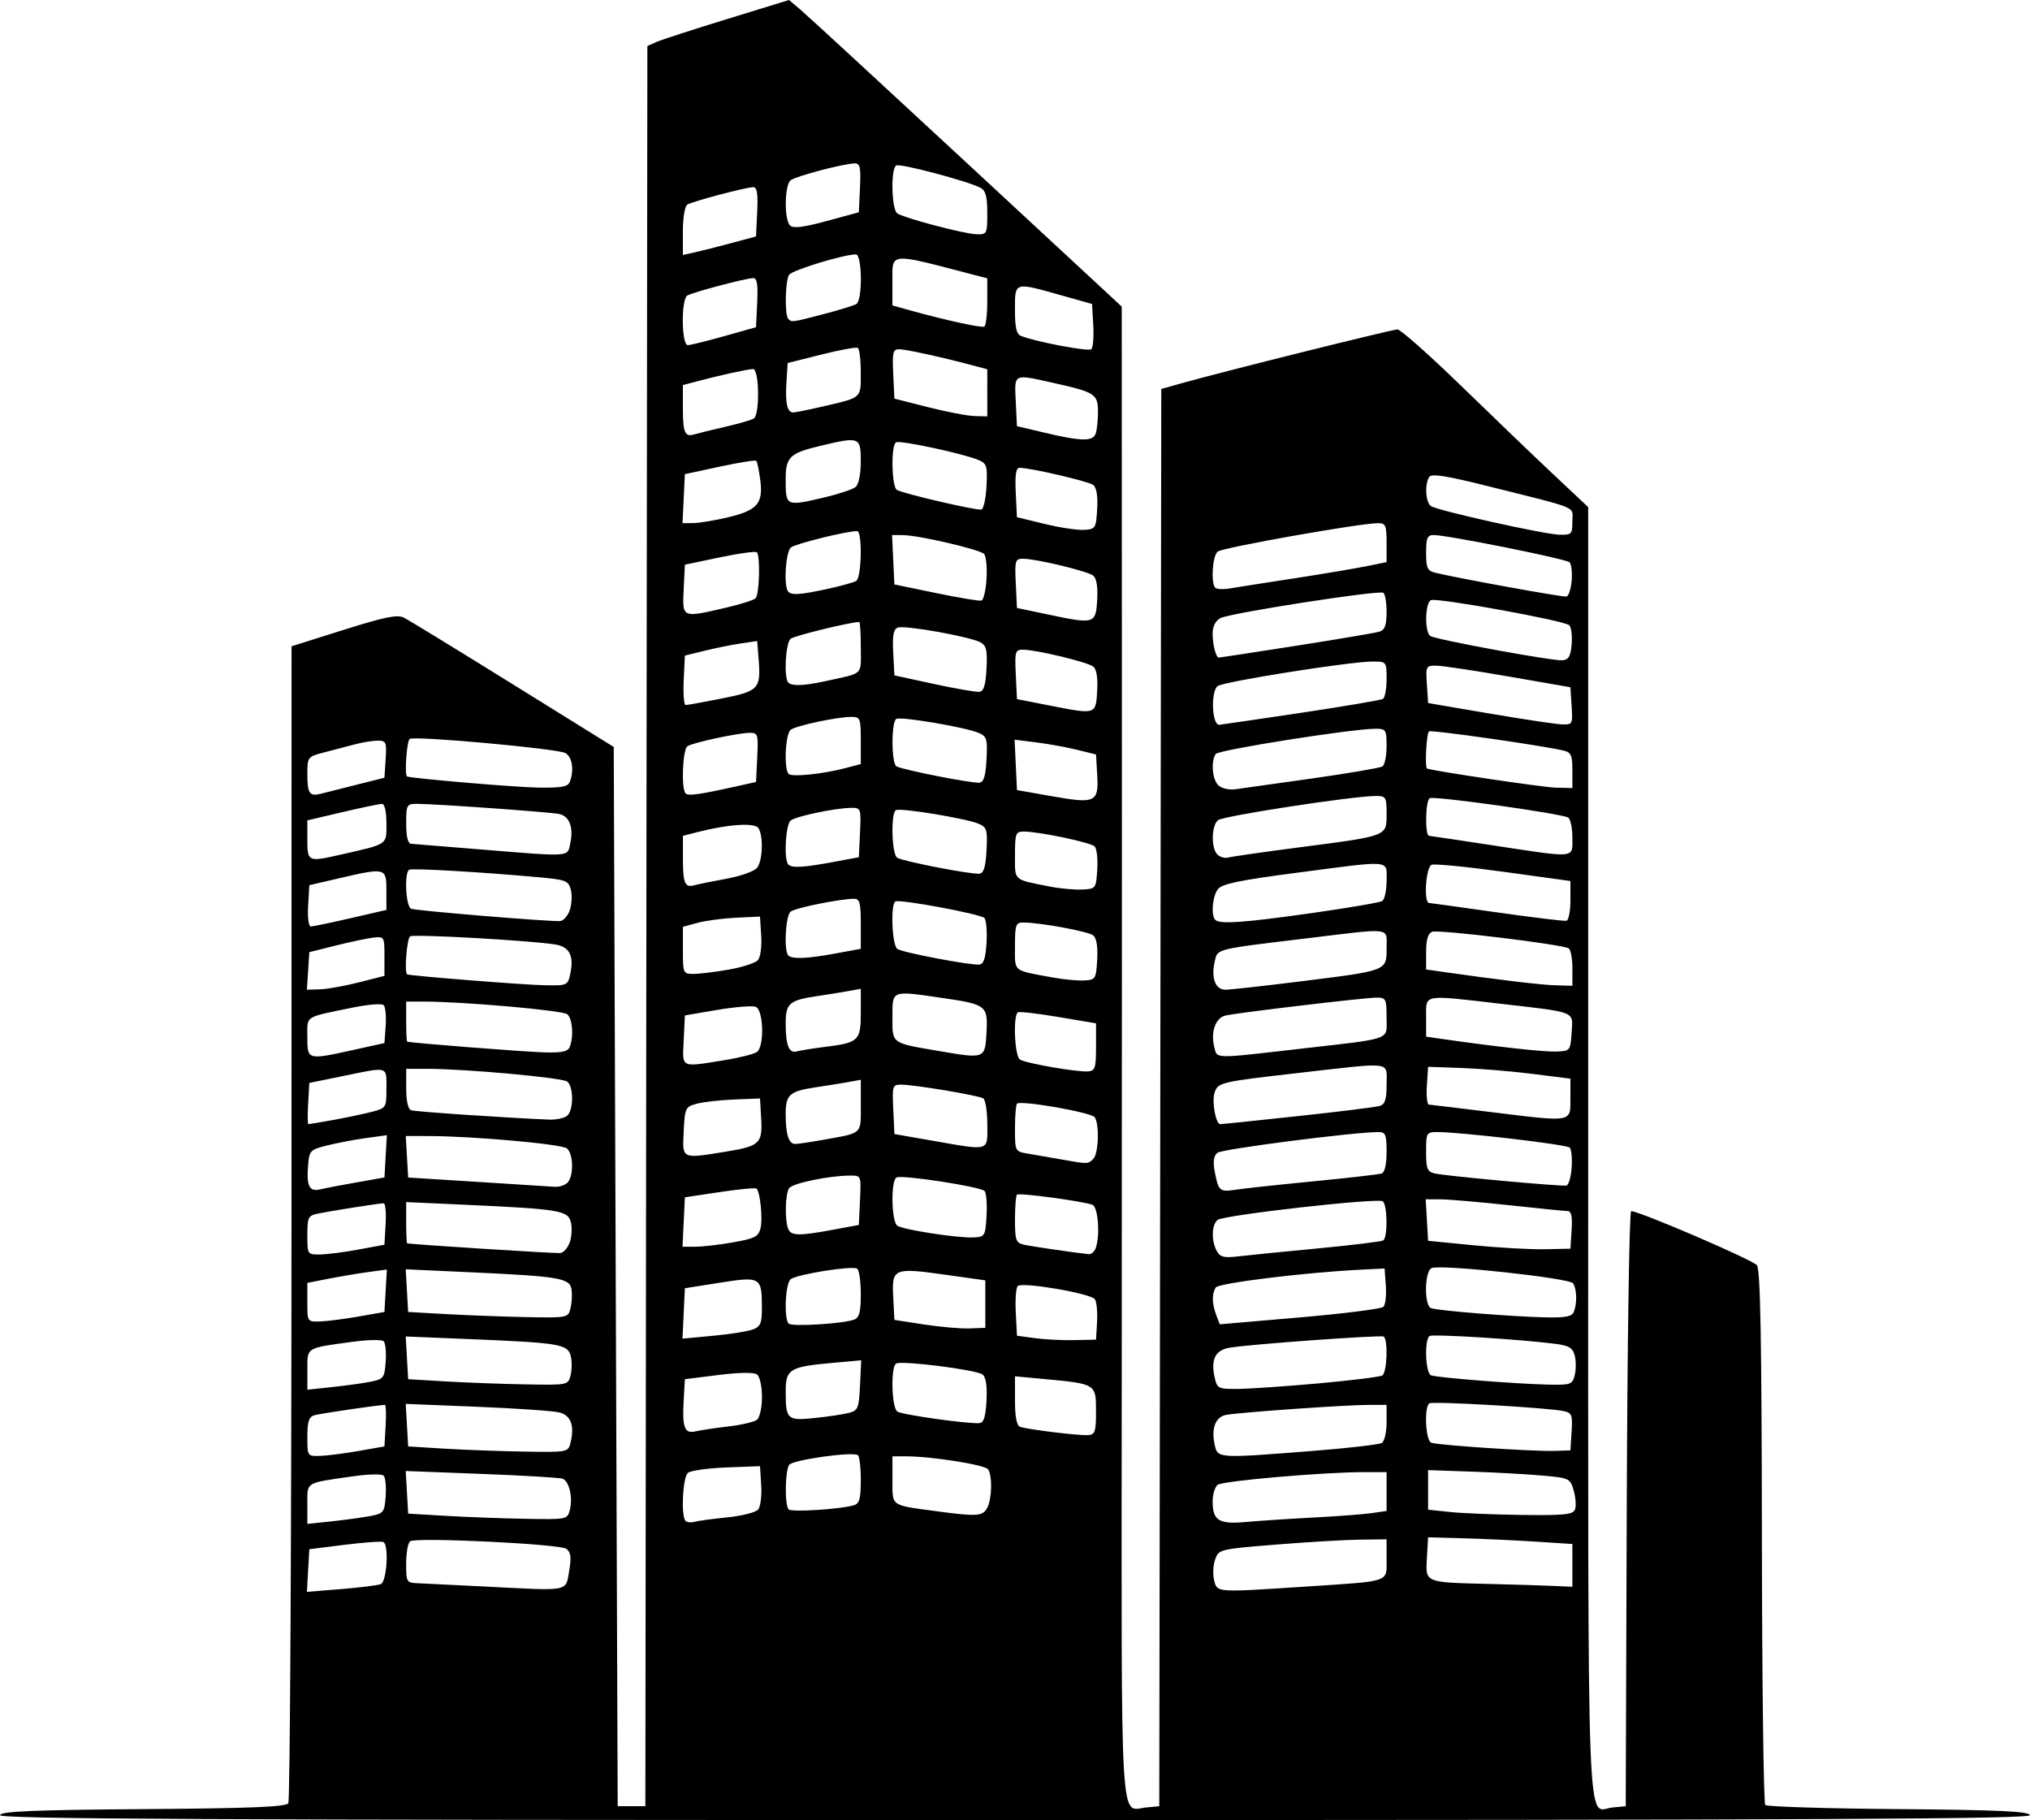 <?xml version="1.0" encoding="UTF-8" standalone="no"?>
<!-- Created with Inkscape (http://www.inkscape.org/) -->

<svg
   width="5.349in"
   height="4.795in"
   viewBox="0 0 135.865 121.792"
   version="1.1"
   id="svg53678"
   xml:space="preserve"
   xmlns="http://www.w3.org/2000/svg"
   xmlns:svg="http://www.w3.org/2000/svg"><defs
     id="defs53675" /><g
     id="layer1"
     transform="translate(-67.889,-46.558)"><path
       style="fill:#000000"
       d="m 67.889,168.019 c 0.085,-0.255 2.293,-0.347 9.6,-0.4 7.188,-0.053 9.54,-0.149 9.697,-0.397 0.114,-0.18 0.21,-17.673 0.212,-38.872 l 0.004,-38.545 3.484,-1.098 c 2.748,-0.866 3.601,-1.04 4.035,-0.821 0.303,0.153 3.587,2.163 7.298,4.467 l 6.747,4.189 0.132,35.441 0.132,35.441 h 0.926 0.926 l 0.067,-58.894 0.067,-58.894 0.595,-0.265 c 0.327,-0.146 2.46,-0.838 4.74,-1.539 l 4.146,-1.274 0.755,0.637 c 0.415,0.35 5.426,4.966 11.134,10.258 l 10.379,9.621 0.009,22.129 c 0.005,12.171 0.001,34.643 -0.009,49.937 -0.02,30.655 -0.142,28.539 1.636,28.368 l 0.877,-0.084 0.067,-47.419 0.067,-47.419 1.388,-0.39 c 2.813,-0.791 14.062,-3.593 14.422,-3.593 0.205,0 2.119,1.697 4.253,3.77 2.135,2.074 4.922,4.749 6.195,5.944 l 2.314,2.174 V 123.726 c 0,47.573 -0.135,43.952 1.636,43.782 l 0.877,-0.084 0.068,-19.91 c 0.037,-10.95 0.17,-19.91 0.295,-19.91 0.559,0 8.137,3.258 8.417,3.618 0.233,0.3 0.318,4.922 0.333,18.159 0.011,9.766 0.113,17.849 0.226,17.962 0.113,0.113 4.12,0.237 8.905,0.275 6.674,0.054 8.725,0.147 8.81,0.401 0.088,0.264 -13.616,0.331 -67.932,0.331 -54.316,0 -68.02,-0.067 -67.932,-0.331 z m 25.484,-15.456 c 0.402,-0.154 0.558,-2.6 0.18,-2.817 -0.109,-0.062 -1.27,0.02 -2.58,0.183 l -2.381,0.297 -0.081,1.427 -0.081,1.427 2.282,-0.185 c 1.255,-0.102 2.453,-0.251 2.661,-0.331 z m 12.609,-0.882 c 0.158,-0.924 0.115,-1.256 -0.192,-1.484 -0.433,-0.321 -9.994,-0.783 -10.445,-0.505 -0.149,0.092 -0.271,0.756 -0.271,1.475 0,1.292 0.01,1.308 0.86,1.34 0.473,0.018 2.527,0.119 4.564,0.224 5.572,0.289 5.244,0.352 5.484,-1.05 z m 49.285,1.047 c 5.777,-0.379 5.424,-0.259 5.424,-1.846 v -1.318 l -1.786,0.022 c -0.982,0.012 -3.51,0.161 -5.617,0.331 -3.775,0.304 -3.835,0.319 -4.073,0.999 -0.133,0.38 -0.163,1.005 -0.066,1.389 0.208,0.828 0.074,0.819 6.118,0.423 z m 17.859,-1.419 v -1.431 l -2.447,-0.159 c -1.346,-0.087 -3.519,-0.188 -4.829,-0.223 l -2.381,-0.065 -0.08,1.381 c -0.096,1.668 -0.183,1.632 4.181,1.739 1.673,0.041 3.608,0.1 4.299,0.131 l 1.257,0.057 z m -80.433,-3.306 c 0.871,-0.168 0.931,-0.247 1.009,-1.329 0.046,-0.632 -0.016,-1.249 -0.137,-1.371 -0.121,-0.121 -1.052,-0.101 -2.067,0.046 -3.227,0.465 -3.038,0.35 -3.038,1.852 v 1.331 l 1.654,-0.175 c 0.909,-0.097 2.07,-0.256 2.58,-0.354 z m 23.871,0.093 c 0.978,-0.098 1.908,-0.334 2.066,-0.525 0.158,-0.19 0.251,-0.921 0.206,-1.624 l -0.082,-1.277 -2.244,0.085 c -1.234,0.047 -2.395,0.21 -2.58,0.363 -0.35,0.29 -0.476,2.895 -0.156,3.215 0.099,0.099 0.366,0.126 0.595,0.06 0.229,-0.066 1.216,-0.199 2.194,-0.298 z m 39.232,0.01 c 1.601,-0.084 3.357,-0.217 3.903,-0.296 l 0.992,-0.143 v -1.3 -1.3 h -1.45 c -2.769,0 -9.532,0.585 -9.861,0.854 -0.182,0.148 -0.331,0.648 -0.331,1.11 0,1.283 0.419,1.538 2.249,1.372 0.873,-0.079 2.897,-0.213 4.498,-0.297 z m -49.765,-0.525 c 0.207,-0.823 -0.048,-1.904 -0.488,-2.073 -0.182,-0.07 -2.619,-0.214 -5.415,-0.321 l -5.084,-0.194 0.081,1.426 0.081,1.426 2.514,0.148 c 1.382,0.081 3.781,0.171 5.329,0.198 2.8,0.05 2.816,0.047 2.982,-0.611 z m 27.928,-0.115 c 0.318,-0.594 0.357,-2.123 0.066,-2.581 -0.195,-0.306 -3.796,-0.876 -5.539,-0.876 h -0.867 v 1.582 c 0,1.791 -0.168,1.671 2.91,2.088 2.748,0.372 3.13,0.348 3.43,-0.214 z m 39.342,0.1 c 0.087,-0.226 0.049,-0.792 -0.084,-1.257 -0.235,-0.823 -0.29,-0.849 -2.085,-1.01 -1.014,-0.091 -3.152,-0.21 -4.753,-0.265 l -2.91,-0.1 v 1.323 1.323 l 1.455,0.155 c 0.8,0.085 2.977,0.175 4.837,0.198 2.843,0.036 3.407,-0.022 3.54,-0.369 z m -48.263,-0.281 c 0.373,-0.11 0.463,-0.439 0.463,-1.691 0,-0.855 -0.089,-1.604 -0.198,-1.664 -0.435,-0.241 -4.388,0.323 -4.6,0.656 -0.276,0.435 -0.299,2.702 -0.031,2.976 0.195,0.199 3.457,-0.009 4.366,-0.277 z m -33.139,-3.635 1.72,-0.302 0.08,-1.389 c 0.044,-0.764 0.023,-1.389 -0.047,-1.389 -0.394,0 -4.34,0.578 -4.729,0.693 -0.36,0.106 -0.463,0.427 -0.463,1.442 0,1.302 0.002,1.305 0.86,1.277 0.473,-0.016 1.634,-0.165 2.58,-0.331 z m 63.913,-0.006 c 2.337,-0.184 4.391,-0.423 4.564,-0.53 0.173,-0.107 0.315,-0.723 0.315,-1.37 v -1.175 h -1.218 c -1.532,0 -8.771,0.511 -9.546,0.674 -0.694,0.146 -0.98,0.906 -0.744,1.978 0.206,0.937 0.15,0.934 6.629,0.423 z m -49.741,-0.534 c 0.284,-1.131 0.033,-1.83 -0.728,-2.032 -0.391,-0.104 -2.869,-0.276 -5.505,-0.383 l -4.794,-0.194 0.081,1.423 0.081,1.423 2.381,0.148 c 1.31,0.082 3.718,0.171 5.353,0.198 2.934,0.049 2.974,0.042 3.131,-0.585 z m 67.003,-0.746 c 0.072,-1.119 0.017,-1.262 -0.529,-1.381 -1.013,-0.221 -8.744,-0.669 -8.985,-0.52 -0.368,0.227 -0.265,2.489 0.12,2.637 0.436,0.167 6.845,0.591 8.255,0.547 l 1.058,-0.034 z m -31.83,-1.379 c 0,-1.821 -10e-4,-1.822 -3.441,-2.144 l -1.983,-0.186 v 1.627 c 0,1.06 0.115,1.669 0.331,1.749 0.484,0.179 3.946,0.603 4.564,0.56 0.465,-0.033 0.529,-0.226 0.529,-1.606 z m -24.606,1.026 c 0.873,-0.102 1.736,-0.303 1.918,-0.449 0.182,-0.145 0.331,-0.83 0.331,-1.522 0,-0.698 -0.147,-1.368 -0.331,-1.506 -0.206,-0.154 -1.178,-0.142 -2.58,0.034 l -2.249,0.281 -0.081,1.424 c -0.104,1.831 0.058,2.243 0.811,2.064 0.326,-0.077 1.307,-0.224 2.18,-0.325 z m 17.276,-1.733 c 0.052,-0.976 -0.038,-1.567 -0.265,-1.743 -0.406,-0.316 -5.429,-0.952 -5.785,-0.732 -0.374,0.231 -0.302,2.964 0.085,3.214 0.332,0.215 4.749,0.836 5.49,0.772 0.291,-0.025 0.418,-0.429 0.475,-1.511 z m -9.206,0.826 c 0.606,-0.159 0.668,-0.315 0.741,-1.847 l 0.08,-1.673 -2.044,0.185 c -2.727,0.247 -3.011,0.423 -3.011,1.862 0,1.924 0.088,2.007 1.944,1.815 0.895,-0.092 1.926,-0.246 2.289,-0.342 z m -31.975,-2.093 c 0.824,-0.167 0.892,-0.261 0.97,-1.331 0.046,-0.633 -0.015,-1.249 -0.135,-1.369 -0.12,-0.12 -1.05,-0.104 -2.067,0.034 -3.175,0.432 -3.04,0.35 -3.04,1.869 v 1.339 l 1.693,-0.181 c 0.931,-0.1 2.092,-0.262 2.58,-0.361 z m 63.374,0.121 c 2.208,-0.197 4.143,-0.438 4.299,-0.535 0.32,-0.198 0.394,-2.436 0.086,-2.601 -0.216,-0.116 -8.932,0.514 -10.304,0.745 -0.96,0.162 -1.271,0.774 -1.006,1.982 0.165,0.752 0.235,0.787 1.541,0.778 0.752,-0.006 3.175,-0.172 5.383,-0.369 z m -50.029,-0.547 c 0.091,-0.364 0.095,-0.944 0.009,-1.289 -0.198,-0.788 -0.731,-0.879 -6.596,-1.122 l -4.447,-0.184 0.081,1.43 0.081,1.43 2.514,0.148 c 1.382,0.081 3.791,0.171 5.353,0.198 2.826,0.05 2.84,0.048 3.005,-0.611 z m 67.204,0 c 0.091,-0.364 0.093,-0.952 0.004,-1.307 -0.131,-0.523 -0.375,-0.673 -1.285,-0.793 -2.264,-0.298 -8.199,-0.67 -8.428,-0.528 -0.367,0.227 -0.286,2.494 0.095,2.634 0.426,0.156 5.659,0.571 7.8,0.619 1.551,0.035 1.658,-0.002 1.815,-0.624 z m -31.969,-3.572 c 0.038,-0.655 -0.026,-1.335 -0.142,-1.512 -0.254,-0.387 -4.863,-1.177 -5.166,-0.886 -0.117,0.112 -0.177,0.906 -0.132,1.764 l 0.081,1.56 1.191,0.164 c 0.655,0.09 1.845,0.15 2.646,0.132 l 1.455,-0.032 z m -23.032,0.508 c 0.515,-0.196 0.605,-0.419 0.601,-1.494 -0.006,-2.016 -0.091,-2.064 -2.814,-1.634 l -2.341,0.37 -0.08,1.686 -0.08,1.686 2.054,-0.192 c 1.13,-0.106 2.326,-0.296 2.659,-0.423 z m 15.554,-1.699 v -1.587 l -2.67,-0.375 c -3.472,-0.488 -3.596,-0.435 -3.495,1.496 l 0.08,1.525 1.984,0.306 c 1.091,0.168 2.461,0.287 3.043,0.265 l 1.058,-0.041 z m -8.77,1.037 c 0.336,-0.129 0.436,-0.521 0.436,-1.711 0,-0.849 -0.111,-1.612 -0.247,-1.697 -0.342,-0.211 -4.042,0.38 -4.449,0.711 -0.356,0.29 -0.46,2.628 -0.132,2.968 0.212,0.22 3.667,0.007 4.393,-0.272 z m 35.413,-0.851 c 0.135,-0.135 0.209,-0.768 0.163,-1.407 l -0.083,-1.16 -1.587,0.079 c -3.762,0.188 -9.524,0.896 -9.713,1.193 -0.269,0.424 -0.259,1.075 0.03,1.835 l 0.239,0.628 5.353,-0.461 c 2.944,-0.254 5.463,-0.572 5.599,-0.707 z m -68.579,0.645 1.72,-0.302 0.081,-1.421 0.081,-1.421 -1.272,0.175 c -0.699,0.096 -1.897,0.298 -2.661,0.448 l -1.389,0.273 v 1.304 c 0,1.301 0.002,1.304 0.86,1.276 0.473,-0.016 1.634,-0.165 2.58,-0.331 z m 14.172,-0.54 c 0.088,-0.349 0.12,-0.915 0.071,-1.257 -0.109,-0.773 -0.772,-0.886 -6.784,-1.163 l -4.315,-0.198 0.081,1.428 0.081,1.428 2.646,0.147 c 1.455,0.081 3.864,0.17 5.353,0.198 2.655,0.05 2.71,0.039 2.866,-0.583 z m 67.159,0.216 c 0.221,-0.577 0.194,-1.5 -0.055,-1.893 -0.224,-0.353 -8.794,-1.281 -9.463,-1.024 -0.483,0.185 -0.522,2.503 -0.045,2.684 0.44,0.167 5.436,0.569 7.645,0.615 1.382,0.029 1.792,-0.053 1.918,-0.382 z m -17.197,-4.226 c 2.313,-0.22 4.307,-0.462 4.432,-0.539 0.315,-0.195 0.284,-2.423 -0.036,-2.621 -0.38,-0.235 -10.655,0.925 -11.048,1.248 -0.4,0.328 -0.431,1.377 -0.06,2.07 0.221,0.413 0.476,0.482 1.389,0.374 0.615,-0.073 3.011,-0.312 5.324,-0.531 z m -64.134,0.067 1.72,-0.319 0.08,-1.388 c 0.044,-0.763 -0.016,-1.387 -0.132,-1.386 -0.289,0.003 -3.479,0.502 -4.379,0.686 -0.675,0.138 -0.728,0.242 -0.728,1.45 0,1.295 0.005,1.302 0.86,1.29 0.473,-0.007 1.634,-0.156 2.58,-0.332 z m 14.122,-0.481 c 0.133,-0.378 0.167,-0.987 0.075,-1.352 -0.196,-0.779 -0.769,-0.873 -7.119,-1.162 l -3.903,-0.177 v 1.361 c 0,0.749 0.03,1.378 0.066,1.397 0.12,0.065 9.846,0.684 10.247,0.652 0.215,-0.017 0.5,-0.341 0.633,-0.719 z m 35.195,0.407 c 0.312,-0.813 0.173,-2.768 -0.207,-2.914 -0.636,-0.244 -4.916,-0.821 -5.056,-0.681 -0.073,0.073 -0.133,0.825 -0.133,1.672 0,1.379 0.062,1.553 0.595,1.675 0.497,0.114 3.266,0.519 4.337,0.635 0.166,0.018 0.375,-0.156 0.463,-0.386 z m 31.859,-1.235 c 0.058,-0.896 -0.018,-1.258 -0.265,-1.262 -0.19,-0.003 -1.953,-0.179 -3.917,-0.392 -1.965,-0.212 -4.025,-0.389 -4.578,-0.392 l -1.006,-0.005 0.08,1.389 0.08,1.389 3.043,0.3 c 1.673,0.165 3.817,0.284 4.763,0.265 l 1.72,-0.035 z m -56.126,0.832 c 1.445,-0.252 1.7,-0.382 1.84,-0.94 0.158,-0.628 -0.02,-2.413 -0.264,-2.657 -0.066,-0.066 -1.173,0.038 -2.459,0.231 l -2.339,0.351 -0.079,1.654 -0.079,1.654 h 0.851 c 0.468,0 1.606,-0.131 2.528,-0.292 z m 16.968,-1.796 c 0.045,-0.785 -0.015,-1.522 -0.132,-1.639 -0.3,-0.298 -5.573,-1.107 -5.899,-0.905 -0.39,0.241 -0.337,2.969 0.063,3.228 0.425,0.275 4.056,0.832 5.093,0.782 0.768,-0.037 0.796,-0.085 0.875,-1.466 z m -10.268,0.95 1.72,-0.319 0.079,-1.653 c 0.079,-1.652 0.079,-1.653 -0.661,-1.651 -1.411,0.003 -3.877,0.517 -4.09,0.852 -0.252,0.398 -0.291,2.098 -0.061,2.697 0.189,0.492 0.697,0.505 3.014,0.074 z m -31.882,-3.169 1.852,-0.328 0.081,-1.414 0.081,-1.414 -1.377,0.189 c -0.758,0.104 -1.925,0.325 -2.594,0.49 -1.16,0.286 -1.221,0.348 -1.301,1.32 -0.116,1.407 0.079,1.801 0.806,1.627 0.331,-0.079 1.435,-0.291 2.453,-0.472 z m 64.029,-0.07 c 2.328,-0.226 4.382,-0.461 4.564,-0.522 0.206,-0.069 0.331,-0.613 0.331,-1.442 0,-1.169 -0.067,-1.331 -0.547,-1.331 -1.658,0 -10.471,1.135 -10.775,1.387 -0.249,0.206 -0.305,0.589 -0.183,1.239 0.249,1.326 0.331,1.397 1.412,1.23 0.531,-0.082 2.87,-0.335 5.198,-0.561 z m -49.927,0.091 c 0.428,-0.428 0.404,-1.927 -0.037,-2.293 -0.351,-0.291 -6.295,-0.822 -9.251,-0.827 l -1.535,-0.002 0.08,1.389 0.08,1.389 4.63,0.289 c 2.547,0.159 4.874,0.308 5.173,0.331 0.298,0.023 0.685,-0.101 0.86,-0.275 z m 67.208,-0.996 c 0.046,-0.627 -0.014,-1.236 -0.132,-1.353 -0.208,-0.206 -7.302,-1.038 -8.849,-1.038 -0.735,0 -0.76,0.043 -0.76,1.318 0,1.15 0.076,1.335 0.595,1.455 0.733,0.169 8.431,0.875 8.797,0.807 0.146,-0.027 0.302,-0.562 0.348,-1.189 z m -32.018,-0.592 c 0.353,-0.353 0.425,-2.279 0.103,-2.785 -0.208,-0.327 -4.961,-1.159 -5.209,-0.912 -0.073,0.073 -0.133,0.822 -0.133,1.665 0,1.522 0.005,1.532 0.86,1.676 0.473,0.079 1.455,0.25 2.183,0.379 1.854,0.33 1.843,0.33 2.196,-0.023 z m -24.562,-0.493 c 2.232,-0.362 2.433,-0.552 2.337,-2.208 l -0.079,-1.346 -1.72,0.069 c -0.946,0.038 -2.077,0.165 -2.514,0.283 -0.761,0.205 -0.797,0.281 -0.873,1.849 -0.091,1.886 -0.177,1.845 2.848,1.354 z m 17.472,-1.819 c 0,-0.865 -0.123,-1.648 -0.274,-1.741 -0.323,-0.2 -4.613,-0.918 -5.493,-0.919 -0.578,-9.6e-4 -0.604,0.081 -0.529,1.653 l 0.079,1.654 2.514,0.438 c 3.938,0.686 3.704,0.754 3.704,-1.084 z m -10.963,1.028 c 2.636,-0.469 2.496,-0.341 2.496,-2.281 v -1.731 l -0.86,0.155 c -0.473,0.085 -1.396,0.234 -2.051,0.33 -1.866,0.275 -2.117,0.49 -2.117,1.811 0,1.37 0.201,1.997 0.641,1.997 0.176,0 1.026,-0.126 1.89,-0.279 z m -32.808,-1.325 c 0.863,-0.155 2.016,-0.397 2.562,-0.539 0.979,-0.254 0.992,-0.276 0.992,-1.571 0,-1.509 0.173,-1.46 -2.91,-0.828 l -2.249,0.461 -0.08,1.379 c -0.044,0.758 -0.036,1.379 0.018,1.379 0.054,0 0.804,-0.127 1.667,-0.281 z m 64.568,-0.258 c 2.75,-0.297 5.208,-0.602 5.463,-0.679 0.36,-0.109 0.463,-0.432 0.463,-1.445 0,-1.562 0.518,-1.493 -5.81,-0.773 -5.329,0.606 -5.485,0.643 -5.706,1.339 -0.192,0.604 0.083,2.097 0.385,2.097 0.113,0 2.455,-0.243 5.205,-0.54 z m -48.896,-0.043 c 0.417,-0.417 0.408,-1.926 -0.013,-2.266 -0.328,-0.265 -6.838,-0.856 -9.431,-0.856 h -1.35 v 1.331 c 0,0.829 0.125,1.374 0.331,1.443 0.281,0.096 6.199,0.497 9.208,0.625 0.517,0.022 1.082,-0.103 1.257,-0.278 z m 67.125,-1.138 v -1.323 l -2.514,-0.318 c -1.382,-0.175 -3.526,-0.353 -4.763,-0.397 l -2.249,-0.079 -0.081,1.257 c -0.044,0.691 0.015,1.263 0.132,1.272 0.117,0.008 1.999,0.234 4.182,0.503 5.48,0.673 5.292,0.706 5.292,-0.914 z m -31.75,-3.44 v -1.587 l -2.514,-0.423 c -1.382,-0.233 -2.603,-0.374 -2.712,-0.315 -0.34,0.185 -0.225,2.939 0.132,3.162 0.407,0.255 3.839,0.851 4.564,0.793 0.466,-0.037 0.529,-0.233 0.529,-1.63 z m -24.922,0.887 c 1.047,-0.167 2.052,-0.42 2.234,-0.562 0.503,-0.392 0.432,-2.816 -0.089,-3.016 -0.231,-0.088 -1.391,0.005 -2.58,0.207 l -2.16,0.368 -0.079,1.654 c -0.09,1.898 -0.251,1.817 2.674,1.35 z m -24.688,-0.714 1.984,-0.438 0.083,-1.16 c 0.046,-0.638 -0.015,-1.259 -0.135,-1.379 -0.12,-0.12 -1.051,-0.047 -2.067,0.162 -3.301,0.68 -3.04,0.509 -3.04,1.985 0,1.54 -0.021,1.535 3.175,0.83 z m 42.28,-1.165 c 0.093,-1.792 -0.003,-1.865 -3.04,-2.305 -3.35,-0.485 -3.257,-0.522 -3.257,1.294 0,1.804 -0.12,1.717 3.152,2.276 3.051,0.521 3.051,0.521 3.145,-1.266 z m 20.914,1.117 c 6.385,-0.733 5.861,-0.545 5.861,-2.114 0,-1.235 -0.043,-1.318 -0.671,-1.318 -0.785,0 -9.238,1.002 -10.106,1.198 -0.67,0.151 -1.009,1.099 -0.755,2.11 0.199,0.795 -0.103,0.788 5.672,0.125 z m -48.803,-0.147 c 0.272,-0.708 0.178,-1.883 -0.173,-2.175 -0.311,-0.258 -6.989,-0.846 -9.609,-0.846 h -1.17 v 1.323 c 0,0.728 0.03,1.338 0.066,1.356 0.168,0.084 7.907,0.69 9.232,0.723 1.141,0.029 1.531,-0.061 1.654,-0.381 z m 17.094,0.01 c 2.242,-0.28 2.381,-0.413 2.381,-2.276 v -1.608 l -0.86,0.155 c -0.473,0.085 -1.396,0.234 -2.051,0.33 -1.866,0.275 -2.117,0.49 -2.117,1.811 0,1.494 0.22,2.043 0.759,1.891 0.237,-0.067 1.087,-0.203 1.887,-0.303 z m 49.954,-0.957 c 0.094,-1.455 0.398,-1.333 -4.842,-1.938 -5.176,-0.597 -4.895,-0.649 -4.895,0.905 v 1.307 l 1.124,0.162 c 3.57,0.514 6.798,0.868 7.607,0.835 0.908,-0.037 0.928,-0.062 1.006,-1.271 z m -81.174,-3.357 1.72,-0.437 v -1.323 c 0,-1.295 -0.016,-1.321 -0.746,-1.235 -0.41,0.048 -1.541,0.286 -2.514,0.529 l -1.768,0.442 -0.081,1.257 -0.081,1.257 0.874,-0.026 c 0.481,-0.014 1.648,-0.223 2.594,-0.463 z m 63.078,-0.074 c 5.779,-0.72 5.713,-0.694 5.713,-2.208 0,-1.428 0.468,-1.369 -5.307,-0.671 -6.288,0.76 -6.004,0.687 -6.203,1.593 -0.239,1.087 0.058,1.85 0.721,1.85 0.304,0 2.588,-0.253 5.075,-0.563 z m -48.924,-0.489 c 0.266,-1.211 -0.045,-1.821 -1.006,-1.975 -1.677,-0.269 -9.449,-0.705 -9.708,-0.545 -0.222,0.137 -0.402,2.444 -0.199,2.547 0.188,0.096 7.703,0.693 9.107,0.724 1.607,0.035 1.635,0.024 1.806,-0.752 z m 67.073,-0.387 c 0,-0.646 -0.111,-1.244 -0.247,-1.328 -0.432,-0.267 -8.712,-1.272 -9.136,-1.109 -0.282,0.108 -0.407,0.519 -0.407,1.339 v 1.183 l 1.124,0.161 c 3.757,0.538 6.56,0.871 7.541,0.899 l 1.124,0.031 z m -31.804,-0.568 c 0.051,-0.867 -0.044,-1.446 -0.265,-1.626 -0.329,-0.269 -3.564,-0.864 -4.693,-0.864 -0.489,0 -0.545,0.161 -0.545,1.582 0,1.759 -0.195,1.596 2.514,2.095 0.728,0.134 1.68,0.225 2.117,0.201 0.761,-0.041 0.797,-0.098 0.872,-1.389 z m -24.652,0.66 c 0.915,-0.159 1.795,-0.448 1.955,-0.641 0.16,-0.193 0.255,-0.926 0.21,-1.628 l -0.082,-1.277 -1.587,0.074 c -0.873,0.041 -2.034,0.194 -2.58,0.341 l -0.992,0.267 v 1.577 c 0,1.533 0.02,1.577 0.706,1.577 0.388,0 1.455,-0.13 2.37,-0.29 z m 17.246,-1.801 c 0.045,-0.783 -0.021,-1.527 -0.146,-1.651 -0.271,-0.271 -5.67,-1.274 -5.955,-1.106 -0.34,0.2 -0.225,2.948 0.132,3.179 0.38,0.246 4.894,1.104 5.49,1.043 0.287,-0.029 0.419,-0.434 0.478,-1.465 z m -10.1,0.722 1.684,-0.31 v -1.674 c 0,-1.387 -0.076,-1.674 -0.441,-1.674 -0.933,0 -3.94,0.607 -4.255,0.859 -0.342,0.274 -0.466,2.622 -0.154,2.934 0.259,0.259 1.266,0.216 3.167,-0.134 z m -32.467,-2.359 2.401,-0.553 v -1.299 c 0,-1.532 -0.046,-1.543 -3.175,-0.817 l -1.984,0.461 -0.08,1.381 c -0.045,0.777 0.033,1.381 0.178,1.381 0.142,0 1.339,-0.249 2.66,-0.553 z M 106.022,107.464 c 0.133,-0.378 0.167,-0.988 0.074,-1.355 -0.154,-0.614 -0.32,-0.681 -2.089,-0.843 -3.88,-0.354 -8.541,-0.624 -8.734,-0.506 -0.34,0.208 -0.225,2.478 0.132,2.609 0.378,0.138 9.387,0.88 9.983,0.822 0.215,-0.021 0.5,-0.348 0.633,-0.726 z m 49.682,0.192 c 2.422,-0.344 4.536,-0.706 4.696,-0.806 0.16,-0.099 0.292,-0.709 0.292,-1.355 0,-1.424 0.461,-1.384 -6.077,-0.526 -3.853,0.505 -4.958,0.739 -5.226,1.105 -0.359,0.491 -0.459,1.742 -0.163,2.038 0.304,0.304 1.926,0.19 6.477,-0.456 z m 17.291,-0.844 v -1.3 l -4.459,-0.614 c -2.452,-0.338 -4.625,-0.55 -4.829,-0.472 -0.389,0.149 -0.548,2.527 -0.171,2.554 0.109,0.008 2.163,0.293 4.564,0.634 2.401,0.341 4.485,0.593 4.63,0.559 0.146,-0.034 0.265,-0.646 0.265,-1.361 z m -31.668,-2.066 c 0.045,-0.712 -0.032,-1.408 -0.171,-1.547 -0.268,-0.268 -3.73,-0.995 -4.74,-0.996 -0.551,-2.9e-4 -0.595,0.117 -0.595,1.582 0,1.75 -0.165,1.605 2.381,2.106 0.655,0.129 1.607,0.215 2.117,0.191 0.914,-0.043 0.927,-0.06 1.008,-1.337 z m -24.821,0.614 c 0.946,-0.172 1.869,-0.499 2.051,-0.727 0.377,-0.472 0.436,-2.119 0.095,-2.657 -0.241,-0.38 -2.003,-0.268 -4.063,0.259 l -0.992,0.254 v 1.533 c 0,1.656 0.132,1.957 0.775,1.772 0.229,-0.066 1.19,-0.261 2.136,-0.433 z m 17.41,-1.902 c 0.072,-1.37 0.02,-1.544 -0.529,-1.778 -0.837,-0.357 -5.259,-1.083 -5.54,-0.909 -0.352,0.217 -0.275,2.96 0.089,3.185 0.393,0.243 4.959,1.127 5.503,1.065 0.291,-0.033 0.418,-0.451 0.476,-1.563 z m -10.266,0.783 1.72,-0.319 0.079,-1.653 c 0.075,-1.583 0.052,-1.653 -0.547,-1.653 -1.045,0 -3.744,0.561 -4.096,0.851 -0.342,0.282 -0.466,2.63 -0.154,2.942 0.246,0.246 1.001,0.203 2.999,-0.168 z m -33.073,-0.468 c 3.335,-0.756 3.175,-0.65 3.175,-2.108 0,-0.797 -0.117,-1.313 -0.298,-1.313 -0.164,0 -1.355,0.248 -2.646,0.551 l -2.348,0.551 v 1.301 c 0,1.461 0.052,1.486 2.117,1.018 z m 64.426,-0.533 c 5.785,-0.753 5.689,-0.716 5.689,-2.22 0,-1.13 -0.041,-1.197 -0.728,-1.197 -1.515,3.8e-4 -10.213,1.335 -10.556,1.619 -0.444,0.369 -0.47,1.867 -0.04,2.297 0.175,0.175 0.502,0.266 0.728,0.202 0.225,-0.064 2.433,-0.379 4.907,-0.702 z m -48.949,-0.237 c 0.236,-1.073 -0.05,-1.833 -0.744,-1.976 -0.637,-0.131 -8.349,-0.681 -9.507,-0.678 -0.696,0.002 -0.728,0.059 -0.728,1.325 0,0.869 0.114,1.331 0.331,1.348 0.182,0.014 2.176,0.175 4.432,0.36 6.358,0.519 6.015,0.54 6.216,-0.379 z m 67.073,-0.387 c 0,-0.646 -0.126,-1.253 -0.281,-1.348 -0.431,-0.266 -8.998,-1.465 -9.27,-1.297 -0.287,0.177 -0.325,2.49 -0.041,2.517 0.109,0.01 1.984,0.291 4.167,0.623 5.773,0.879 5.424,0.911 5.424,-0.494 z m -31.804,-4.225 -0.079,-1.346 -1.269,-0.313 c -0.698,-0.172 -1.924,-0.395 -2.725,-0.495 l -1.456,-0.182 0.08,1.686 0.08,1.686 2.381,0.419 c 2.883,0.507 3.097,0.403 2.989,-1.454 z m -49.556,0.676 1.852,-0.466 0.081,-1.241 c 0.074,-1.143 0.033,-1.241 -0.529,-1.24 -0.335,8.1e-4 -1.027,0.112 -1.536,0.248 -0.509,0.135 -1.432,0.377 -2.051,0.538 -1.103,0.286 -1.124,0.313 -1.124,1.428 0,1.322 0.14,1.53 0.899,1.34 0.306,-0.077 1.389,-0.35 2.408,-0.606 z m 25.363,0.12 1.36,-0.301 0.079,-1.648 c 0.075,-1.568 0.049,-1.648 -0.529,-1.639 -0.794,0.012 -3.744,0.647 -4.138,0.891 -0.325,0.201 -0.432,2.855 -0.127,3.16 0.182,0.182 0.884,0.085 3.355,-0.462 z m 38.584,-0.537 c 2.429,-0.346 4.542,-0.707 4.696,-0.802 0.154,-0.095 0.281,-0.702 0.281,-1.348 0,-1.105 -0.043,-1.175 -0.728,-1.176 -1.561,-0.003 -10.528,1.413 -10.712,1.691 -0.324,0.491 -0.226,1.689 0.171,2.085 0.207,0.207 0.709,0.33 1.124,0.276 0.413,-0.053 2.738,-0.38 5.167,-0.726 z m -49.688,0.225 c 0.302,-0.787 0.161,-1.679 -0.305,-1.928 -0.552,-0.296 -10.062,-1.159 -10.408,-0.945 -0.203,0.126 -0.364,2.461 -0.173,2.518 0.482,0.143 7.188,0.713 8.703,0.739 1.622,0.028 2.054,-0.048 2.183,-0.384 z m 67.1,-0.767 c 0,-1.012 -0.087,-1.206 -0.595,-1.326 -1.449,-0.341 -8.817,-1.392 -8.996,-1.283 -0.176,0.107 -0.299,2.44 -0.132,2.491 0.636,0.196 7.783,1.256 8.599,1.275 l 1.124,0.027 z m -39.211,-0.735 c 0.072,-1.371 0.02,-1.543 -0.529,-1.774 -0.918,-0.385 -5.22,-1.111 -5.512,-0.931 -0.34,0.21 -0.33,2.96 0.012,3.171 0.36,0.223 5.054,1.147 5.553,1.094 0.291,-0.031 0.418,-0.447 0.476,-1.561 z m -9.406,0.574 0.992,-0.262 v -1.577 c 0,-1.476 -0.04,-1.577 -0.617,-1.577 -0.974,0 -3.714,0.582 -4.079,0.866 -0.356,0.277 -0.461,2.619 -0.132,2.951 0.22,0.222 2.3,0.005 3.836,-0.4 z m 30.396,-3.68 c 2.917,-0.436 5.412,-0.86 5.545,-0.942 0.133,-0.082 0.241,-0.678 0.241,-1.324 0,-1.169 -0.005,-1.175 -0.937,-1.175 -1.512,0 -10.012,1.348 -10.374,1.645 -0.469,0.386 -0.379,2.588 0.106,2.588 0.064,0 2.502,-0.357 5.419,-0.792 z m 18.17,-0.464 -0.081,-1.257 -4.101,-0.713 c -2.256,-0.392 -4.435,-0.72 -4.843,-0.728 -0.722,-0.014 -0.74,0.02 -0.661,1.242 l 0.081,1.257 4.101,0.699 c 2.256,0.385 4.435,0.712 4.843,0.728 0.724,0.028 0.74,-0.003 0.661,-1.229 z m -31.752,-1.018 c 0.051,-0.866 -0.043,-1.442 -0.265,-1.62 -0.377,-0.303 -3.822,-1.132 -4.707,-1.132 -0.514,0 -0.55,0.125 -0.477,1.654 l 0.079,1.654 2.249,0.441 c 3.045,0.597 3.028,0.602 3.121,-0.996 z m -25.124,0.514 c 2.478,-0.492 2.621,-0.644 2.464,-2.622 l -0.097,-1.225 -1.117,0.167 c -0.614,0.092 -1.703,0.312 -2.419,0.489 l -1.302,0.321 -0.079,1.654 c -0.043,0.909 0.016,1.654 0.132,1.654 0.116,1.1e-4 1.204,-0.197 2.418,-0.438 z m 17.716,-1.996 c 0.065,-1.242 -0.006,-1.548 -0.412,-1.765 -0.716,-0.383 -5.067,-1.158 -5.523,-0.984 -0.293,0.113 -0.369,0.523 -0.309,1.674 l 0.08,1.525 2.646,0.573 c 1.455,0.315 2.824,0.552 3.043,0.527 0.29,-0.034 0.418,-0.451 0.476,-1.549 z m -10.794,0.838 c 2.622,-0.573 2.381,-0.346 2.381,-2.245 0,-0.943 -0.047,-1.715 -0.104,-1.715 -0.585,0 -4.34,0.916 -4.592,1.12 -0.342,0.277 -0.466,2.626 -0.154,2.937 0.243,0.243 1.062,0.211 2.469,-0.097 z m 49.958,-2.474 c 0.046,-0.565 -0.025,-1.136 -0.159,-1.27 -0.306,-0.306 -8.805,-1.851 -9.252,-1.681 -0.406,0.154 -0.445,2.157 -0.046,2.403 0.403,0.249 8.205,1.681 8.843,1.623 0.413,-0.037 0.548,-0.273 0.613,-1.075 z m -18.421,0.1 c 2.803,-0.437 5.307,-0.862 5.564,-0.944 0.354,-0.113 0.469,-0.431 0.469,-1.306 0,-0.636 -0.098,-1.218 -0.219,-1.292 -0.309,-0.191 -10.271,1.358 -10.902,1.696 -0.334,0.179 -0.521,0.554 -0.521,1.042 0,0.742 0.224,1.6 0.417,1.6 0.053,0 2.389,-0.358 5.191,-0.795 z m -13.335,-3.065 c 0.051,-0.868 -0.043,-1.444 -0.265,-1.623 -0.377,-0.303 -3.822,-1.132 -4.707,-1.132 -0.513,0 -0.55,0.125 -0.477,1.647 l 0.079,1.647 2.117,0.445 c 3.08,0.648 3.16,0.624 3.253,-0.985 z m -24.9,0.534 c 0.991,-0.228 1.908,-0.518 2.036,-0.644 0.255,-0.249 0.326,-2.835 0.085,-3.076 -0.082,-0.082 -1.199,0.071 -2.483,0.34 l -2.334,0.488 -0.079,1.654 c -0.092,1.927 -0.134,1.909 2.774,1.238 z m 17.494,-1.958 c 0.045,-0.773 -0.031,-1.518 -0.167,-1.655 -0.301,-0.301 -4.38,-1.247 -5.417,-1.257 l -0.74,-0.007 0.079,1.654 0.079,1.654 2.778,0.574 c 1.528,0.316 2.897,0.544 3.043,0.508 0.146,-0.036 0.301,-0.698 0.346,-1.472 z m 39.161,0.136 c 0.046,-0.554 -0.016,-1.107 -0.138,-1.229 -0.228,-0.228 -8.186,-1.824 -9.097,-1.824 -0.423,0 -0.506,0.194 -0.506,1.186 0,1.01 0.088,1.207 0.595,1.333 1.432,0.354 8.558,1.648 8.797,1.598 0.146,-0.031 0.302,-0.509 0.349,-1.062 z m -49.802,0.551 c 0.886,-0.19 1.75,-0.431 1.918,-0.535 0.366,-0.226 0.421,-3.333 0.059,-3.333 -0.71,0 -4.127,0.846 -4.429,1.097 -0.36,0.299 -0.497,2.637 -0.174,2.96 0.247,0.247 0.774,0.209 2.626,-0.188 z m 31.197,-0.7 c 1.892,-0.291 4.065,-0.656 4.829,-0.81 l 1.389,-0.28 v -1.304 c 0,-1.167 -0.061,-1.304 -0.581,-1.304 -1.187,0 -10.402,1.635 -10.725,1.903 -0.35,0.29 -0.467,2.11 -0.156,2.421 0.099,0.099 0.545,0.117 0.992,0.041 0.447,-0.076 2.36,-0.377 4.252,-0.668 z m 18.653,-3.82 c 0,-1.041 0.607,-0.789 -5.682,-2.363 -2.761,-0.691 -3.748,-0.845 -3.899,-0.609 -0.318,0.5 -0.242,1.719 0.122,1.954 0.475,0.308 7.576,1.887 8.599,1.912 0.809,0.02 0.86,-0.033 0.86,-0.894 z m -31.804,-0.827 c 0.051,-0.873 -0.042,-1.438 -0.265,-1.608 -0.322,-0.246 -4.19,-1.146 -4.926,-1.146 -0.246,0 -0.316,0.448 -0.259,1.651 l 0.079,1.651 1.852,0.45 c 1.019,0.248 2.209,0.427 2.646,0.4 0.76,-0.048 0.797,-0.108 0.872,-1.397 z m -24.688,0.552 c 1.947,-0.465 2.345,-0.929 2.139,-2.492 -0.085,-0.643 -0.205,-1.221 -0.267,-1.283 -0.062,-0.062 -1.163,0.113 -2.446,0.39 l -2.333,0.503 -0.079,1.64 -0.079,1.64 0.74,-0.009 c 0.407,-0.005 1.453,-0.18 2.325,-0.388 z m 17.28,-2.071 c 0.071,-1.352 0.019,-1.526 -0.529,-1.757 -1.023,-0.432 -5.271,-1.342 -5.527,-1.184 -0.347,0.215 -0.297,2.962 0.059,3.182 0.394,0.244 5.313,1.388 5.654,1.316 0.146,-0.031 0.3,-0.731 0.344,-1.556 z m -10.812,0.736 c 0.937,-0.221 1.859,-0.531 2.051,-0.69 0.208,-0.173 0.348,-0.859 0.348,-1.711 0,-1.644 -0.072,-1.671 -2.726,-1.037 -2.037,0.487 -2.301,0.745 -2.301,2.248 0,1.807 0.004,1.809 2.629,1.19 z m 18.113,-4.243 c 0.088,-0.23 0.161,-0.888 0.161,-1.461 0,-1.206 -0.179,-1.323 -2.993,-1.952 -2.701,-0.603 -2.6,-0.653 -2.51,1.247 l 0.079,1.649 1.852,0.438 c 2.436,0.576 3.213,0.594 3.411,0.079 z m -24.797,-0.471 c 0.898,-0.207 1.761,-0.456 1.918,-0.553 0.416,-0.257 0.373,-3.322 -0.046,-3.313 -0.363,0.007 -2.149,0.397 -3.704,0.809 l -0.992,0.263 v 1.533 c 0,1.658 0.133,1.961 0.775,1.764 0.229,-0.07 1.151,-0.297 2.049,-0.504 z m 17.549,-2.275 V 71.268 l -0.992,-0.265 c -2.029,-0.541 -4.447,-1.071 -4.907,-1.075 -0.416,-0.003 -0.466,0.204 -0.397,1.65 l 0.079,1.654 2.249,0.571 c 1.237,0.314 2.636,0.582 3.109,0.595 l 0.86,0.024 z m -11.013,0.914 c 2.651,-0.615 2.547,-0.522 2.547,-2.26 0,-0.849 -0.089,-1.597 -0.198,-1.662 -0.109,-0.065 -1.21,0.136 -2.447,0.447 l -2.249,0.566 -0.082,1.289 c -0.089,1.396 0.051,2.018 0.454,2.018 0.141,0 1.03,-0.179 1.976,-0.399 z m 18.106,-5.442 -0.081,-1.419 -2.117,-0.595 c -3.11,-0.875 -3.043,-0.897 -3.043,0.984 0,1.206 0.101,1.635 0.416,1.755 1.053,0.404 4.502,1.053 4.693,0.883 0.117,-0.104 0.177,-0.828 0.132,-1.609 z m -24.688,0.732 2.117,-0.596 0.079,-1.645 c 0.058,-1.214 -0.011,-1.644 -0.265,-1.641 -0.493,0.006 -4.064,0.951 -4.415,1.168 -0.422,0.261 -0.389,3.328 0.036,3.318 0.182,-0.004 1.283,-0.276 2.447,-0.604 z m 17.595,-2.304 v -1.562 l -0.992,-0.259 c -5.651,-1.474 -5.358,-1.501 -5.358,0.493 v 1.577 l 1.124,0.315 c 2.343,0.657 4.836,1.203 5.027,1.102 0.109,-0.058 0.198,-0.808 0.198,-1.667 z m -10.944,0.829 c 1.039,-0.27 2.021,-0.572 2.183,-0.673 0.422,-0.261 0.389,-3.327 -0.036,-3.321 -0.849,0.012 -4.273,1.06 -4.468,1.369 -0.263,0.414 -0.303,2.697 -0.052,2.948 0.235,0.235 0.211,0.239 2.373,-0.323 z m -6.182,-4.751 1.648,-0.444 0.079,-1.651 c 0.058,-1.219 -0.011,-1.649 -0.265,-1.646 -0.493,0.006 -4.064,0.951 -4.415,1.168 -0.163,0.101 -0.294,0.891 -0.294,1.775 v 1.593 l 0.8,-0.176 c 0.44,-0.097 1.541,-0.375 2.447,-0.619 z m 17.126,-2.016 c 0,-1.109 -0.108,-1.502 -0.463,-1.687 -0.87,-0.453 -5.381,-1.646 -5.634,-1.49 -0.379,0.234 -0.312,2.967 0.078,3.211 0.524,0.327 4.489,1.371 5.292,1.392 0.707,0.019 0.728,-0.02 0.728,-1.426 z m -8.52,-1.68 c 0.065,-1.353 0.006,-1.636 -0.343,-1.636 -0.7,0 -3.946,0.853 -4.3,1.129 -0.408,0.319 -0.438,2.626 -0.04,3.024 0.211,0.211 0.881,0.13 2.447,-0.295 l 2.157,-0.586 z"
       id="path1" /></g></svg>

